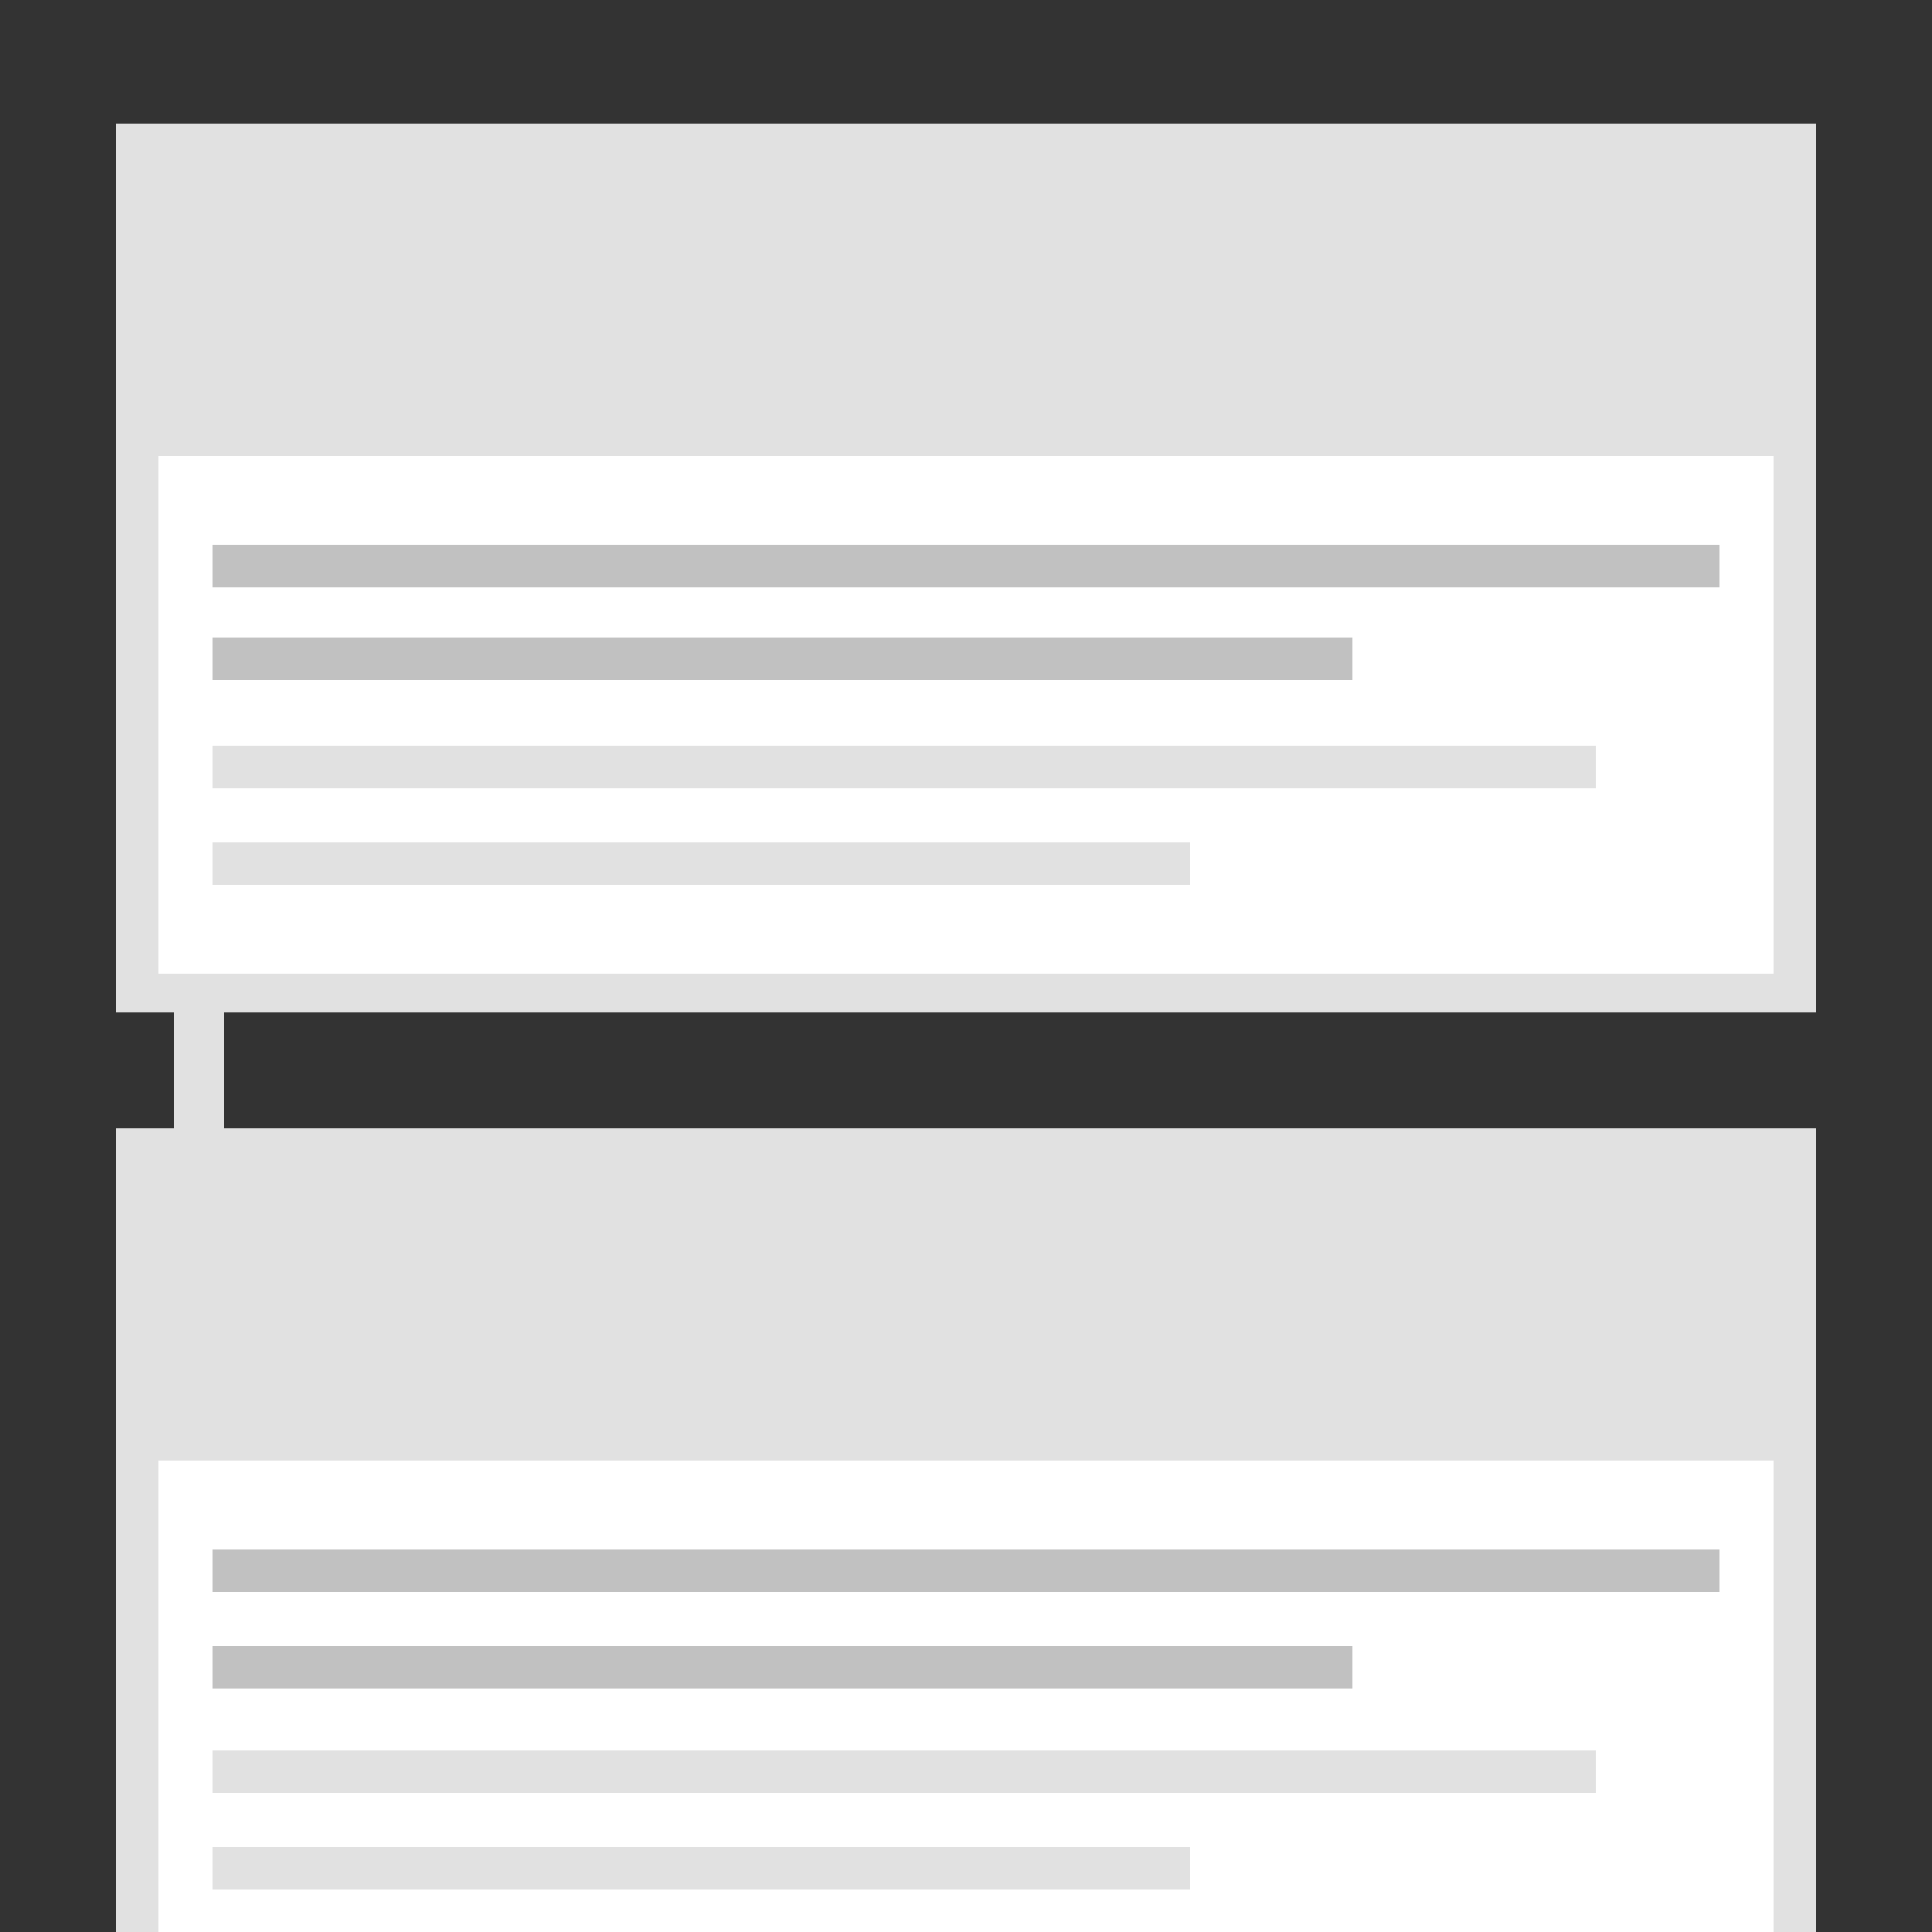 <?xml version="1.0" encoding="utf-8"?>
<!-- Generator: Adobe Illustrator 21.0.0, SVG Export Plug-In . SVG Version: 6.00 Build 0)  -->
<svg version="1.1" id="Layer_1" xmlns="http://www.w3.org/2000/svg" width="70" height="70" xmlns:xlink="http://www.w3.org/1999/xlink" x="0px" y="0px"
	 viewBox="0 0 50 50" style="enable-background:new 0 0 50 50;" xml:space="preserve">
<rect x="0" y="0" width="50" height="50" fill="#333333" stroke="none"/>
<style type="text/css">
	.st0{fill:#E1E1E1;}
	.st1{fill:#FFFFFF;}
	.st2{fill:#C1C1C1;}
	.st3{display:none;}
	.st4{display:inline;fill:#FFFFFF;}
</style>
<g id="_x31_">
	<rect id="Image" x="3" y="3.2" class="st0" width="44" height="23"/>
	<rect id="Shape" x="4.1" y="11.8" class="st1" width="41.8" height="13.4"/>
	<g>
		<rect x="5.5" y="16.5" class="st2" width="29.5" height="1.1"/>
		<rect x="5.5" y="14.1" class="st2" width="39" height="1.1"/>
		<rect x="5.5" y="21.8" class="st0" width="25.3" height="1.1"/>
		<rect x="5.5" y="19.3" class="st0" width="35.8" height="1.1"/>
	</g>
	<g id="Icon" class="st3">
		<path class="st4" d="M28.6,11.3V18h-7.3v-6.7H28.6 M28.6,10.4h-7.3c-0.5,0-1,0.5-1,0.9V18c0,0.5,0.5,0.9,1,0.9h7.3
			c0.5,0,1-0.5,1-0.9v-6.7C29.6,10.9,29.3,10.4,28.6,10.4z M26.3,14.6l-1.5,1.9l-1.2-1.2L22,17.1h6.3C28.1,17.1,26.3,14.6,26.3,14.6
			z"/>
	</g>
</g>
<g id="_x31__1_">
	<rect id="Image_1_" x="3" y="29.2" class="st0" width="44" height="20.8"/>
	<rect id="Shape_1_" x="4.1" y="37.8" class="st1" width="41.8" height="12.2"/>
	<g>
		<rect x="5.5" y="42.6" class="st2" width="29.5" height="1.1"/>
		<rect x="5.5" y="40.1" class="st2" width="39" height="1.1"/>
		<rect x="5.5" y="47.8" class="st0" width="25.3" height="1.1"/>
		<rect x="5.5" y="45.3" class="st0" width="35.8" height="1.1"/>
	</g>
	<g id="Icon_1_" class="st3">
		<path class="st4" d="M28.6,37.3V44h-7.3v-6.7H28.6 M28.6,36.4h-7.3c-0.5,0-1,0.5-1,0.9V44c0,0.5,0.5,0.9,1,0.9h7.3
			c0.5,0,1-0.5,1-0.9v-6.7C29.6,36.9,29.3,36.4,28.6,36.4z M26.3,40.6l-1.5,1.9l-1.2-1.2L22,43.1h6.3C28.1,43.1,26.3,40.6,26.3,40.6
			z"/>
	</g>
</g>
<rect x="4.5" y="26.2" class="st0" width="1.3" height="3"/>
</svg>

